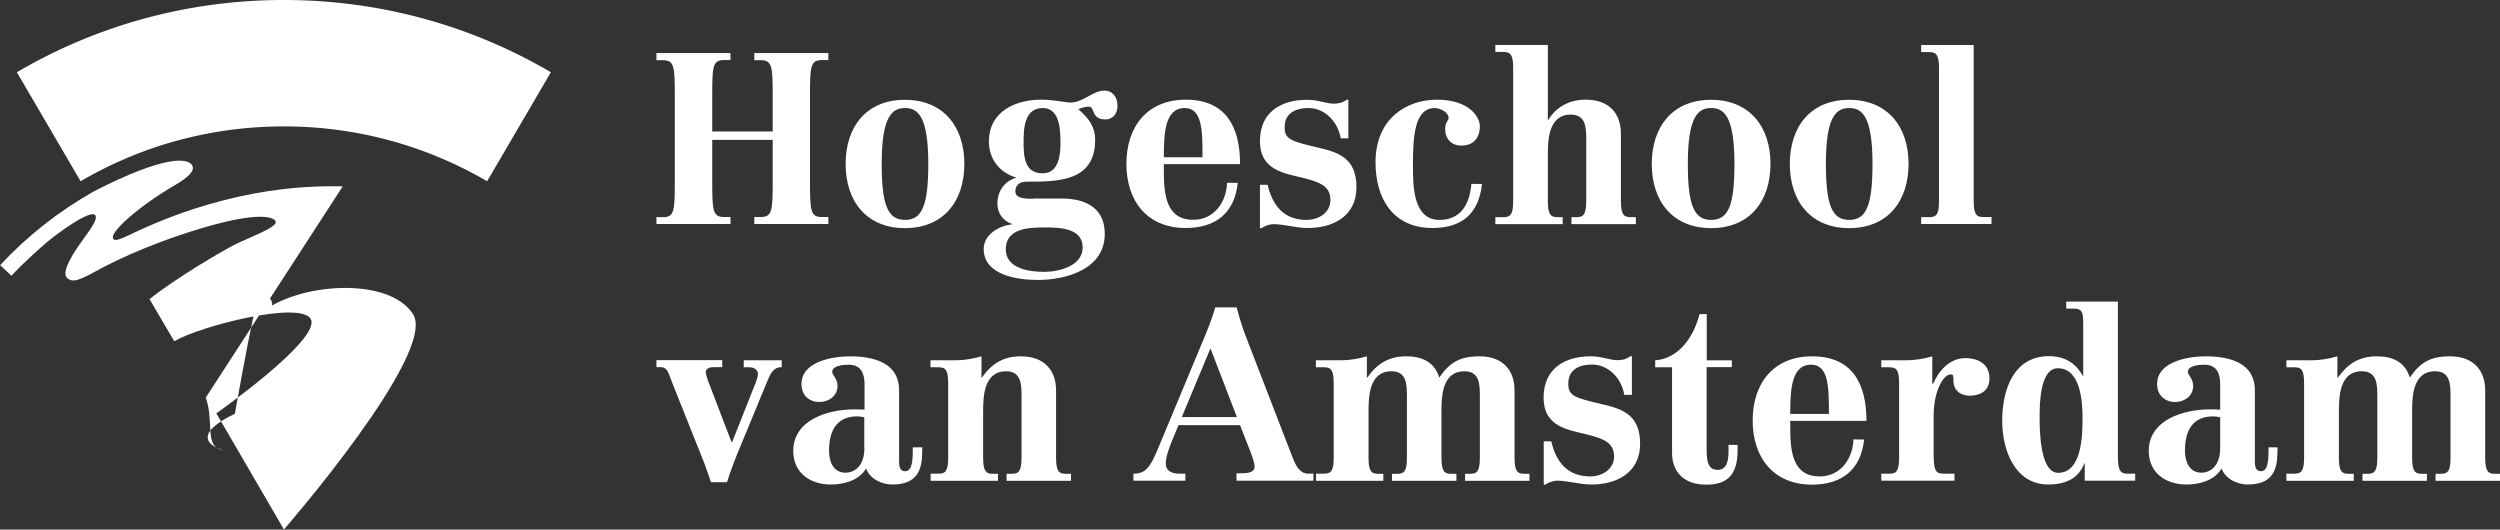 
<svg version='1.1' id='Layer_1' xmlns='http://www.w3.org/2000/svg' x='0' y='0' viewBox='0 0 182.35 38.63' style='enab
le-background:new 0 0 182.35 38.63' xml:space='preserve'><rect x="0" y="0" width="182.35" height="38.63" fill="#333333" stroke="none"/><style>.st0{fill:#fff}</style><path class='st0' d='M140.13 15.84h.6c.53 0 .7-.23.7-1.18V4.99c0-.96-.18-1.19-.7-1.19h-.6v-.52h3.83v11.37c0 .96.18 1.18.7 1.18h.6v.51h-5.13v-.5zM47.88 15.84h.48c.84 0 .86-.47.86-2.72V7.1c0-2.24-.02-2.71-.88-2.71h-.46v-.52h5.4v.51h-.46c-.86 0-.87.47-.87 2.71v2.5h4.41V7.1c0-2.24-.02-2.71-.88-2.71h-.46v-.52h5.4v.51h-.46c-.86 0-.88.47-.88 2.71v6.02c0 2.24.02 2.72.86 2.72h.48v.51h-5.4v-.51h.46c.86 0 .88-.47.88-2.72V10.2h-4.41v2.91c0 2.24.02 2.72.87 2.72h.46v.51h-5.4v-.5zM64.31 11.95c0-3.49.77-4.07 1.7-4.07.93 0 1.7.58 1.7 4.07 0 3.05-.46 4.09-1.7 4.09s-1.7-1.05-1.7-4.09m-2.63 0c0 2.75 1.54 4.69 4.33 4.69s4.33-1.94 4.33-4.69c0-2.72-1.54-4.67-4.33-4.67-2.78-.01-4.33 1.94-4.33 4.67M74.66 10.37c0-.99.05-2.49 1.4-2.49 1.29 0 1.29 1.71 1.29 2.59 0 .87-.14 2.17-1.3 2.17-1.34.01-1.39-1.27-1.39-2.27m.68 4.13c-.89 0-1.28-.13-1.28-.55 0-.38.24-.7.82-.7 2.28 0 5 0 5-3.05 0-.9-.41-1.53-1.23-2.24.3-.11.51-.18.78-.18.44 0 .14.93 1.19.93.6 0 .89-.47.89-1 0-.57-.32-1.1-.95-1.1-.84-.01-1.54.87-2.49.87-.4 0-1.16-.21-2.11-.21-1.92 0-3.83.87-3.83 3.06 0 1.29.81 2.28 1.99 2.62v.03-.02c-.85.26-1.37.98-1.37 1.87 0 .65.32 1.24 1.05 1.5v.04c-.9.09-2.05.72-2.05 1.79 0 1.92 2.48 2.26 3.94 2.26 2.1 0 4.89-.8 4.89-3.35 0-2.21-1.85-2.59-3.17-2.59h-2.07zm.89 2.09c1.04 0 2.74.04 2.74 1.45 0 1.35-1.7 1.79-2.82 1.79-1.09 0-2.79-.25-2.79-1.64 0-1.56 1.7-1.6 2.87-1.6M84.89 11.47c0-1.73.07-3.59 1.52-3.59 1.3 0 1.3 1.69 1.3 3.59h-2.82zm5.56.51c0-2.73-1.03-4.71-3.96-4.71-2.79 0-4.33 1.95-4.33 4.68 0 2.74 1.54 4.68 4.33 4.68 2.2 0 3.57-1.12 3.79-3.29l-.78-.01c-.04 1.39-.93 2.7-2.46 2.7-2 0-2.15-1.85-2.15-3.62v-.44h5.56zM91.9 13.48h.56c.35 1.5 1.18 2.56 2.83 2.56.89 0 1.75-.53 1.75-1.44 0-1.12-.88-1.37-2.56-1.76-1.3-.3-2.58-.74-2.58-2.55 0-2.1 1.53-3.02 3.46-3.01.79 0 1.35.28 1.93.28.47 0 .74-.14.95-.29h.11v2.82h-.56c-.18-1.16-1.12-2.21-2.35-2.21-.86 0-1.74.32-1.74 1.4 0 .89.46 1.02 2.49 1.5 1.56.35 2.75.84 2.75 2.88 0 2.12-1.73 2.98-3.57 2.97-.82 0-1.72-.28-2.47-.28-.35 0-.71.17-.88.29h-.12v-3.16zM108.1 13.42c-.25 2.17-1.46 3.21-3.63 3.21-2.84 0-4.14-2.13-4.14-4.77 0-3.31 2.37-4.59 4.47-4.59 2.42 0 3.14 1.31 3.14 1.93 0 .84-.44 1.42-1.36 1.42-.72 0-1.17-.51-1.17-1.21 0-.51.25-.6.25-.81 0-.39-.6-.72-1-.72-1.51 0-1.6 2.13-1.6 4.19 0 1.39-.02 3.97 1.93 3.97 1.6 0 2.21-1.19 2.33-2.63l.78.01zM109.07 15.84h.6c.53 0 .7-.23.7-1.19V4.98c0-.96-.17-1.19-.7-1.19h-.6v-.51h3.83v5.46h.04c.51-.86 1.44-1.47 2.73-1.47 1.72 0 2.56 1.03 2.56 2.49v4.89c0 .96.18 1.19.7 1.19h.39v.51h-4.7v-.51h.38c.52 0 .7-.23.7-1.19v-4.43c0-.86 0-1.86-1.12-1.86-1.68 0-1.68 1.93-1.68 3.02v3.27c0 .96.18 1.19.7 1.19h.38v.51h-4.91v-.51zM123.11 11.95c0-3.49.77-4.07 1.7-4.07.93 0 1.7.58 1.7 4.07 0 3.05-.45 4.09-1.7 4.09-1.24 0-1.7-1.05-1.7-4.09m-2.63 0c0 2.75 1.54 4.69 4.33 4.69s4.33-1.94 4.33-4.69c0-2.72-1.54-4.67-4.33-4.67-2.78-.01-4.33 1.94-4.33 4.67M133.18 11.95c0-3.49.77-4.07 1.7-4.07.93 0 1.7.58 1.7 4.07 0 3.05-.46 4.09-1.7 4.09s-1.7-1.05-1.7-4.09m-2.63 0c0 2.75 1.54 4.69 4.33 4.69s4.33-1.94 4.33-4.69c0-2.72-1.54-4.67-4.33-4.67-2.79-.01-4.33 1.94-4.33 4.67M57.01 26.78c-.65 0-.84.54-1.12 1.21l-2.14 5.18c-.26.64-.51 1.32-.72 2h-1.17c-.16-.45-.32-.94-.49-1.39l-2.33-5.84c-.3-.76-.35-1.16-.86-1.16h-.3v-.51h4.8v.51h-.6c-.3 0-.6.07-.6.39 0 .09.06.3.16.6l1.72 4.48h.04l1.74-4.39c.09-.25.14-.44.14-.6 0-.3-.3-.47-.61-.47h-.42v-.51h2.77v.5zM63.05 32.67c0 1.51-.91 1.81-1.37 1.81-.9 0-1.21-.81-1.21-1.6 0-1.56.63-2.51 2.05-2.51.16 0 .3.02.52.07v2.23zm3.53-.03c0 .8 0 1.73-.56 1.73-.28 0-.44-.19-.44-.66v-5.24c0-2.05-1.92-2.48-3.59-2.48-1.24 0-3.53.37-3.53 2.02 0 .79.52 1.31 1.31 1.31.68 0 1.32-.44 1.32-1.18 0-.5-.39-.81-.39-1.01 0-.46.8-.53 1.19-.53.92 0 1.17.65 1.17 1.43v1.85c-.26-.02-.51-.02-.77-.02-1.91 0-4.43.77-4.43 3.03 0 1.61 1.24 2.45 2.75 2.45.96 0 2.05-.3 2.56-1.17.3.81 1.21 1.17 1.92 1.17 2.16 0 2.18-1.54 2.18-2.71h-.69zM67.87 34.55h.59c.53 0 .7-.23.7-1.19v-5.38c0-.97-.17-1.19-.7-1.19h-.59v-.51h1.84c.65 0 1.28-.12 1.88-.29v1.55h.03c.7-.99 1.54-1.55 2.84-1.55 1.72 0 2.57 1.03 2.57 2.49v4.89c0 .96.18 1.19.7 1.19h.39v.51h-4.7v-.51h.39c.52 0 .7-.23.7-1.19v-4.43c0-.86 0-1.86-1.12-1.86-1.68 0-1.68 1.93-1.68 3.03v3.26c0 .96.18 1.19.7 1.19h.38v.51h-4.91v-.52zM90.22 30.42H86.2l2.09-5.01 1.93 5.01zm-.03 4.64h5.61v-.51h-.37c-.68 0-.96-.7-1.18-1.26l-3.24-8.39c-.32-.8-.58-1.61-.81-2.48h-1.56c-.21.75-.48 1.42-.75 2.08l-3.42 8.21c-.58 1.39-.91 1.84-1.8 1.84v.51h3.79v-.51h-.48c-.6-.02-.95-.26-.95-.74 0-.43.21-1.07.46-1.67l.47-1.13h4.49l.46 1.18c.32.81.6 1.5.6 1.82 0 .51-.53.51-1.32.52v.53zM95.98 34.55h.6c.53 0 .7-.23.7-1.19v-5.38c0-.97-.18-1.19-.7-1.19h-.6v-.51h1.84c.65 0 1.28-.12 1.88-.29v1.55h.03c.7-.99 1.54-1.55 2.84-1.55 1.19 0 2.07.44 2.41 1.55.75-1.08 1.47-1.55 2.93-1.55 1.72 0 2.56 1.03 2.56 2.49v4.89c0 .96.18 1.19.7 1.19h.39v.51h-4.7v-.51h.38c.53 0 .7-.23.7-1.19v-4.43c0-.86 0-1.86-1.12-1.86-1.68 0-1.68 1.93-1.68 3.02v3.27c0 .96.18 1.19.7 1.19h.39v.51h-4.7v-.51h.39c.53 0 .7-.23.7-1.19v-4.43c0-.86 0-1.86-1.12-1.86-1.68 0-1.68 1.93-1.68 3.03v3.26c0 .96.18 1.19.7 1.19h.38v.51h-4.91v-.52zM112.59 32.19h.56c.35 1.5 1.18 2.56 2.83 2.56.89 0 1.75-.53 1.75-1.44 0-1.12-.88-1.37-2.56-1.76-1.3-.3-2.58-.74-2.58-2.55 0-2.1 1.53-3.02 3.46-3.01.79 0 1.35.28 1.93.28.48 0 .74-.14.95-.29h.1v2.82h-.56c-.17-1.16-1.12-2.21-2.35-2.21-.86 0-1.73.32-1.73 1.4 0 .89.45 1.02 2.49 1.5 1.56.35 2.75.84 2.75 2.88 0 2.12-1.73 2.98-3.57 2.97-.82 0-1.72-.28-2.47-.28-.35 0-.7.17-.88.29h-.11v-3.16zM126.31 26.78h-1.83v5.66c0 1.05 0 1.83.81 1.83.66 0 .77-.65.79-1.26v-.56h.66v.38c0 1.75-.69 2.52-2.28 2.52-1.81 0-2.5-1.11-2.5-2.29v-6.27h-1.23v-.51c1.74-.11 2.85-1.79 3.23-3.37h.53v3.37h1.83v.5zM130.58 30.19c0-1.73.07-3.59 1.52-3.59 1.3 0 1.3 1.69 1.3 3.59h-2.82zm5.56.51c0-2.73-1.04-4.71-3.97-4.71-2.79 0-4.33 1.95-4.33 4.68 0 2.74 1.55 4.68 4.33 4.68 2.2 0 3.57-1.12 3.8-3.29l-.78-.01c-.04 1.39-.93 2.7-2.46 2.7-2 0-2.15-1.85-2.15-3.62v-.43h5.56zM141.05 33.36c0 .96.17 1.19.7 1.19h.81v.51h-5.34v-.51h.6c.53 0 .7-.23.7-1.19v-5.38c0-.97-.17-1.19-.7-1.19h-.6v-.51h1.84c.65 0 1.28-.12 1.88-.29v1.99h.07c.38-.9 1.18-1.86 2.35-1.86.82 0 1.75.35 1.75 1.48 0 .82-.54 1.26-1.47 1.26-.42 0-1.16-.21-1.16-1.13 0-.33 0-.42-.21-.42-.49 0-1.23 1.14-1.23 3.02v3.03zM148.77 30.42c0-.85 0-3.56 1.33-3.56 1.66 0 1.8 2.43 1.8 3.63 0 1.16-.02 4-1.78 4-1.35-.01-1.35-3.21-1.35-4.07m3.28 4.64h3.69v-.51h-.56c-.46 0-.7-.15-.7-1.21V22h-3.77v.51h.54c.66 0 .7.31.7 1.17v3.74h-.03c-.54-.98-1.36-1.44-2.48-1.44-2.56 0-3.4 2.45-3.4 4.7 0 2.14.91 4.66 3.37 4.66 1.22 0 2.22-.43 2.62-1.55h.03v1.27zM161.94 32.67c0 1.51-.91 1.81-1.36 1.81-.89 0-1.21-.81-1.21-1.6 0-1.56.63-2.51 2.05-2.51.16 0 .3.02.52.07v2.23zm3.53-.03c0 .8 0 1.73-.56 1.73-.28 0-.44-.19-.44-.66v-5.24c0-2.05-1.92-2.48-3.6-2.48-1.24 0-3.53.37-3.53 2.02 0 .79.53 1.31 1.32 1.31.68 0 1.31-.44 1.31-1.18 0-.5-.39-.81-.39-1.01 0-.46.8-.53 1.19-.53.93 0 1.17.65 1.17 1.43v1.85c-.26-.02-.5-.02-.77-.02-1.91 0-4.44.77-4.44 3.03 0 1.61 1.25 2.45 2.75 2.45.97 0 2.05-.3 2.56-1.17.3.81 1.21 1.17 1.91 1.17 2.16 0 2.17-1.54 2.17-2.71h-.65zM166.77 34.55h.59c.53 0 .7-.23.7-1.19v-5.38c0-.97-.17-1.19-.7-1.19h-.59v-.51h1.84c.65 0 1.28-.12 1.88-.29v1.55h.04c.7-.99 1.54-1.55 2.83-1.55 1.2 0 2.08.44 2.41 1.55.75-1.08 1.47-1.55 2.93-1.55 1.72 0 2.57 1.03 2.57 2.49v4.89c0 .96.18 1.19.7 1.19h.39v.51h-4.71v-.51h.39c.53 0 .7-.23.7-1.19v-4.43c0-.86 0-1.86-1.12-1.86-1.68 0-1.68 1.93-1.68 3.02v3.27c0 .96.18 1.19.7 1.19h.38v.51h-4.7v-.51h.38c.53 0 .7-.23.7-1.19v-4.43c0-.86 0-1.86-1.12-1.86-1.68 0-1.68 1.93-1.68 3.03v3.26c0 .96.17 1.19.7 1.19h.38v.51h-4.91v-.52z'/><g><path class='st0' d='M20.7 9.22a29.3 29.3 0 0 1 14.83 4l4.65-7.95C34.46 1.91 27.81 0 20.7 0 13.6 0 6.95 1.91 1.23 5.27l4.65 7.95c4.36-2.55 9.42-4 14.82-4z'/><path class='st0' d='M25 13.59c-1.89-.02-7.62-.13-14.98 3.27-.94.44-1.6.8-1.76.57-.32-.5 2.02-2.49 4.54-3.95.91-.54 1.43-1.01 1.22-1.41-.3-.59-2.1-.71-7.12 1.86C4.33 15.37 2 17.2.01 19.34l.82.77c.81-.86 1.68-1.65 2.56-2.42.59-.51 3.34-2.57 3.58-1.95.09.25-.08.61-1.06 1.94-.85 1.17-1.41 2.27-1 2.61.4.34.88.15 2.03-.48.85-.47 3.54-1.9 7.79-3.17s5.28-.78 5.38-.48c.13.42-1.83 1.11-2.98 1.68-.97.49-4.37 2.49-6.22 3.98 0 0 1.79 3.07 1.8 3.07 1.91-1.12 9.17-2.96 9.95-1.63.85 1.46-6.88 6.89-6.88 6.89l4.93 8.47s11.21-12.88 9.42-15.7c-1.8-2.81-8.55-2.29-11.21-
2.04-.73.06-1.59.22-1.77-.14-.2-.4.03-2.01 9.03-4.14 2-.47 2.78-.72 2.67-1.6-.11-.74-1.96-1.4-3.85-1.41z'/></g></svg>